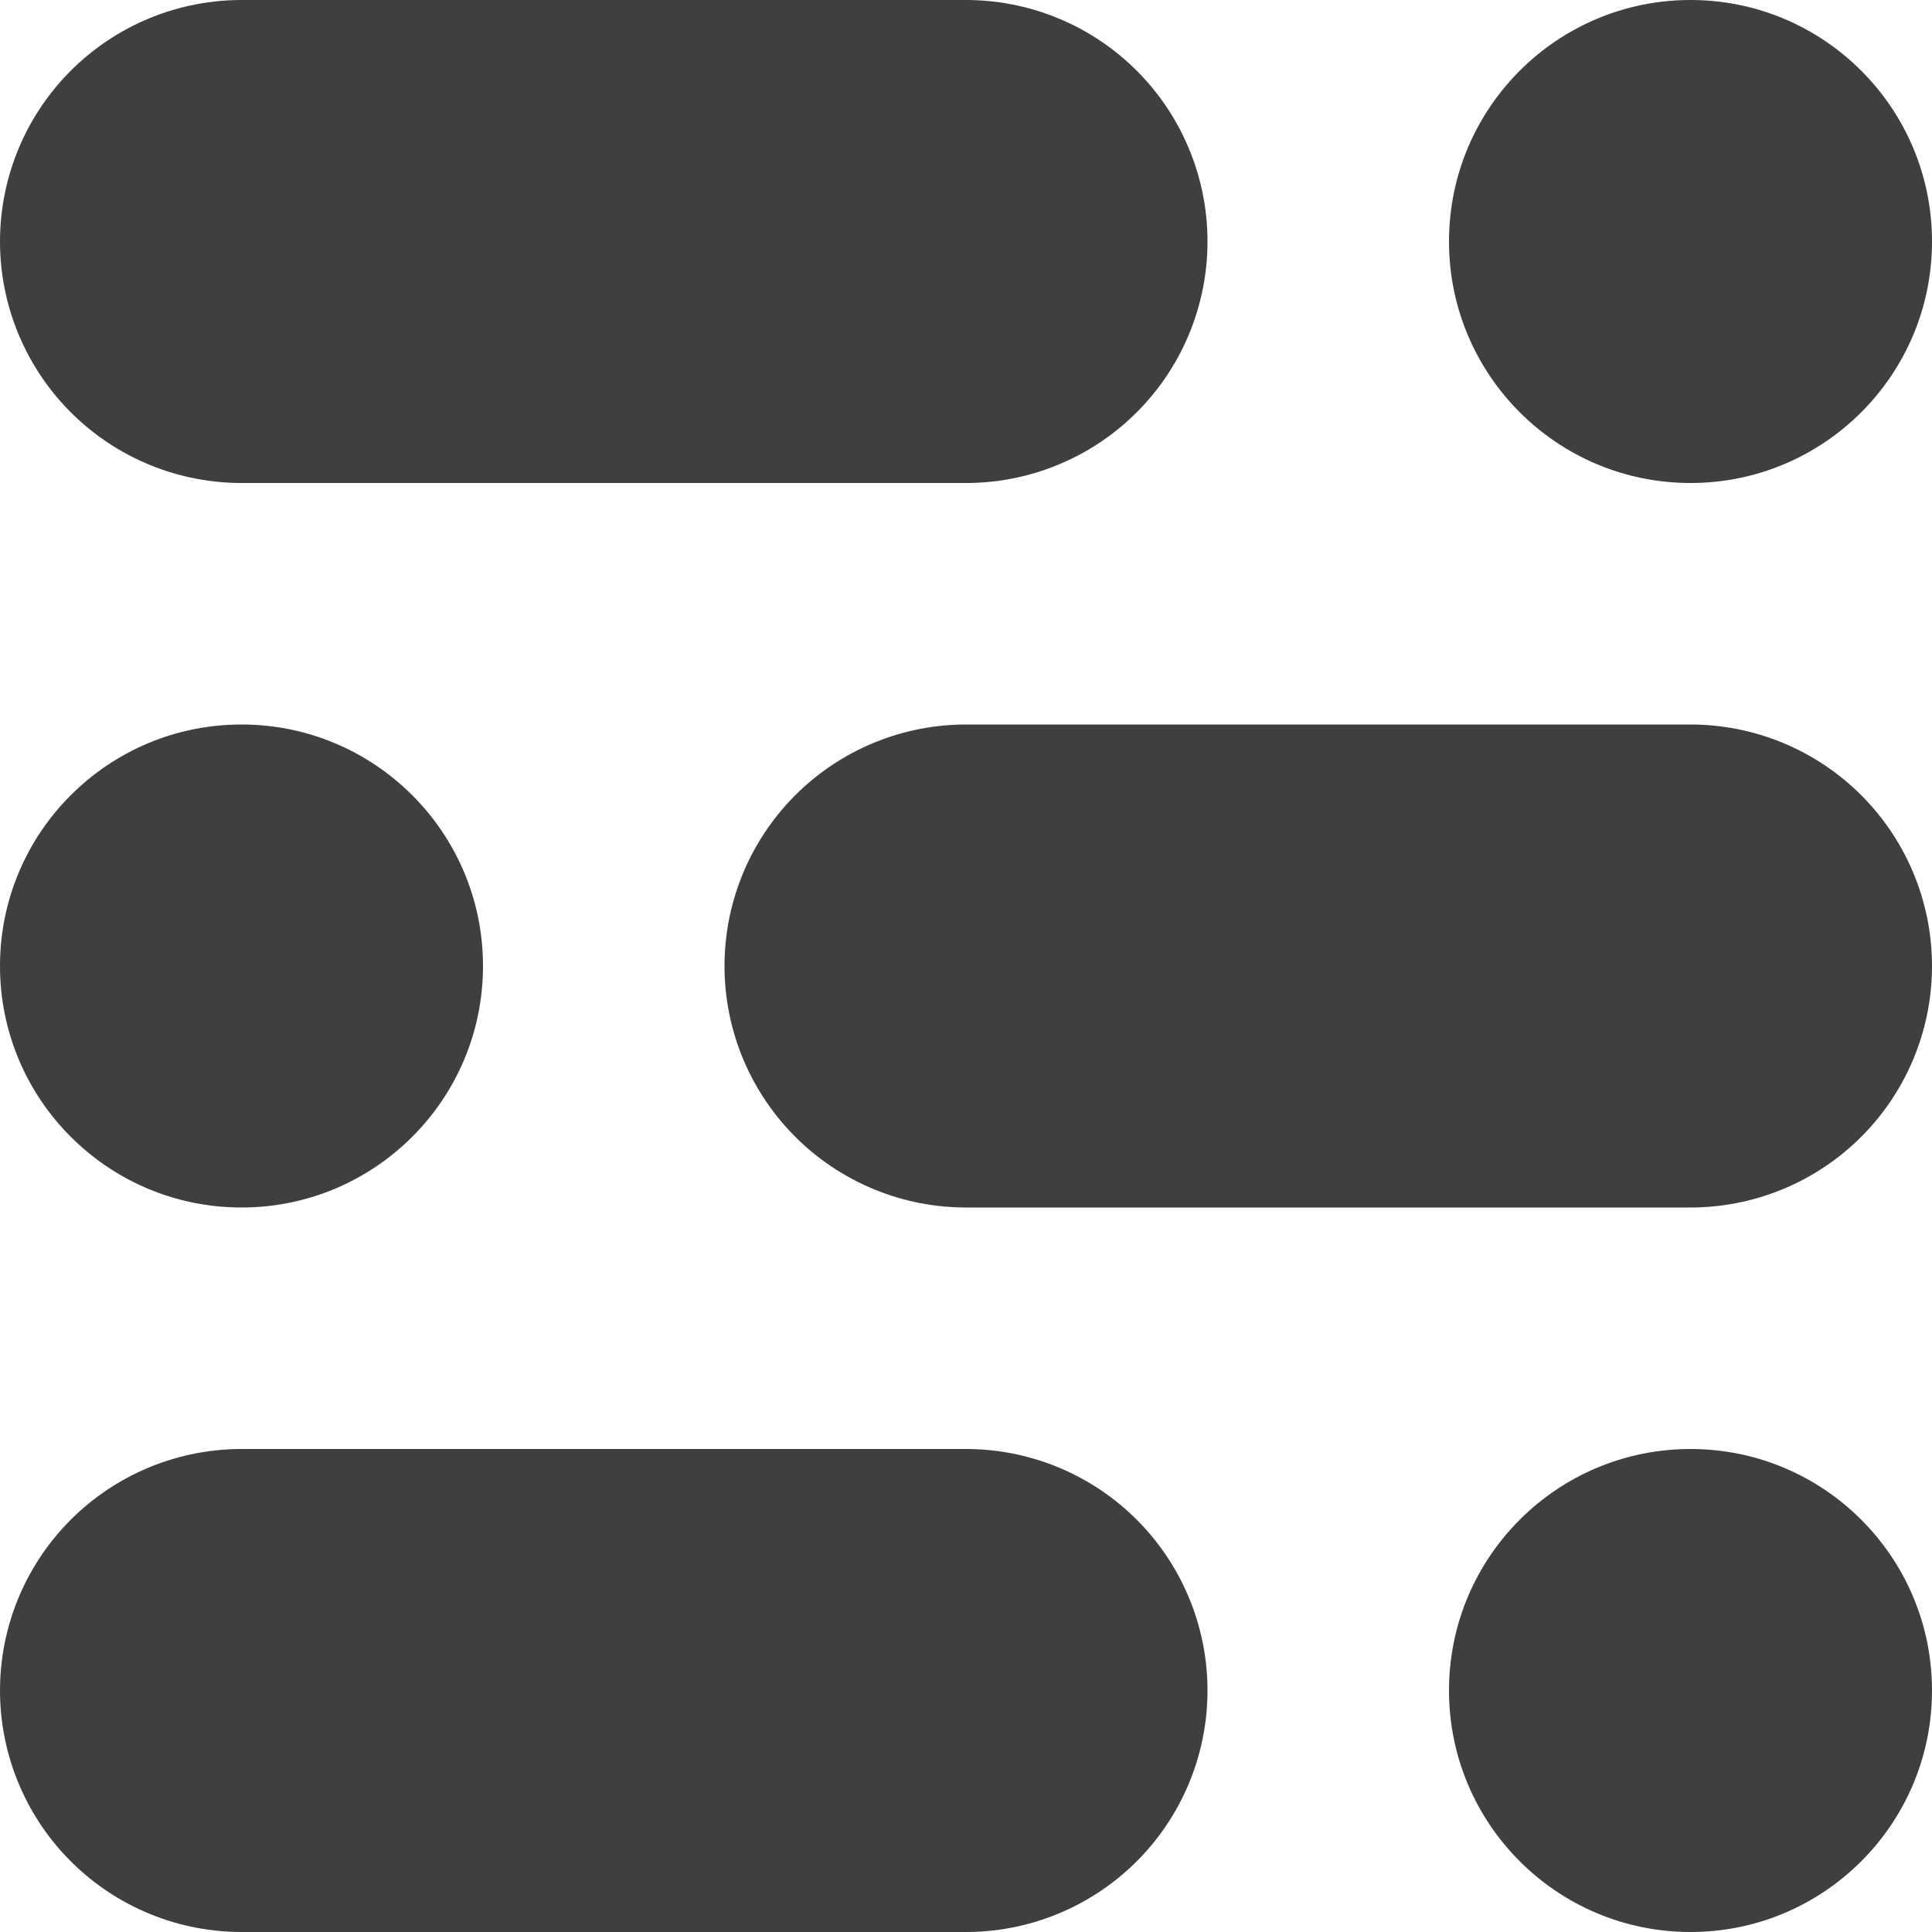 <svg xmlns="http://www.w3.org/2000/svg" width="320" height="320"><path d="M40 40h120m0 120h120M40 280h120" stroke="#3f3f3f" stroke-linecap="round" stroke-width="80"/><g fill="#3f3f3f"><circle cx="280" cy="40" r="40"/><circle cx="40" cy="160" r="40"/><circle cx="280" cy="280" r="40"/></g></svg>